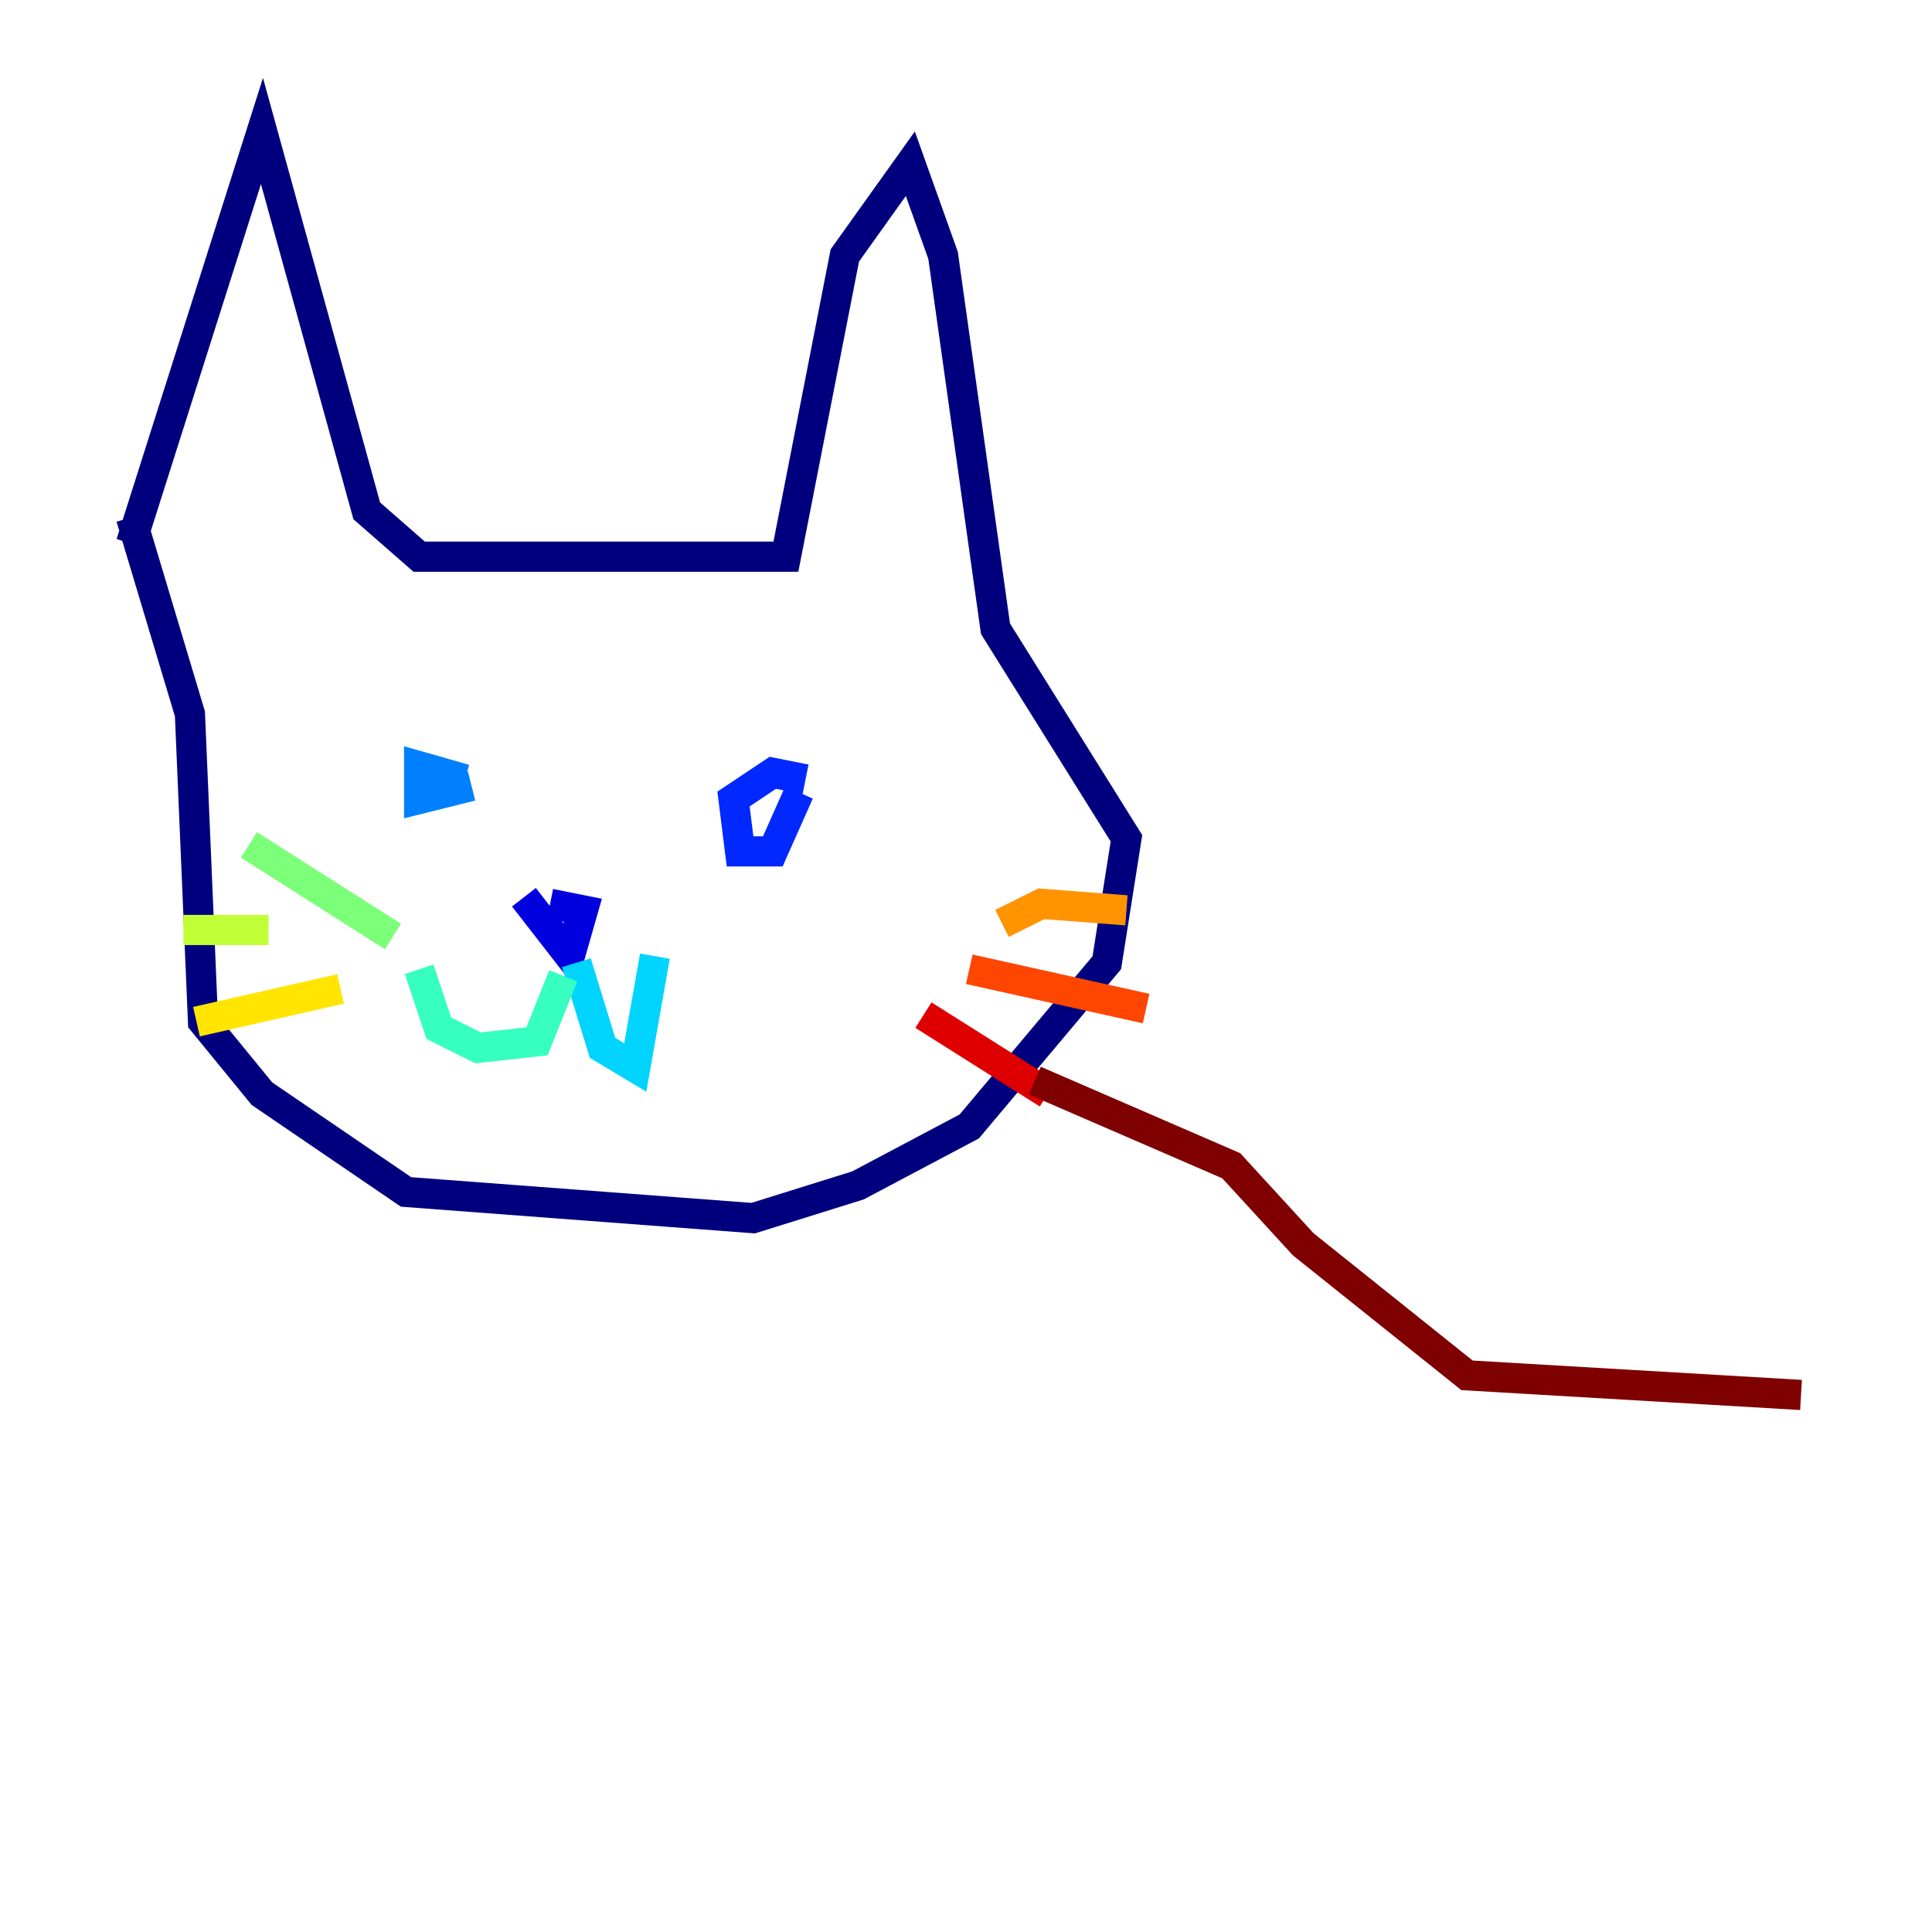 <?xml version="1.0" encoding="utf-8" ?>
<svg baseProfile="tiny" height="128" version="1.2" viewBox="0,0,128,128" width="128" xmlns="http://www.w3.org/2000/svg" xmlns:ev="http://www.w3.org/2001/xml-events" xmlns:xlink="http://www.w3.org/1999/xlink"><defs /><polyline fill="none" points="8.678,36.014 17.356,8.678 24.298,33.844 27.77,36.881 52.068,36.881 55.973,16.922 60.312,10.848 62.481,16.922 65.953,41.654 74.63,55.539 73.329,63.783 64.217,74.63 56.841,78.536 49.898,80.705 26.902,78.969 17.356,72.461 13.451,67.688 12.583,47.295 8.678,34.278" stroke="#00007f" stroke-width="2" /><polyline fill="none" points="36.447,59.878 38.617,60.312 37.749,63.349 34.712,59.444" stroke="#0000de" stroke-width="2" /><polyline fill="none" points="53.37,51.634 51.2,51.2 48.597,52.936 49.031,56.407 51.2,56.407 52.936,52.502" stroke="#0028ff" stroke-width="2" /><polyline fill="none" points="30.807,51.634 27.77,50.766 27.77,52.936 31.241,52.068" stroke="#0080ff" stroke-width="2" /><polyline fill="none" points="38.183,63.783 39.919,69.424 42.088,70.725 43.39,63.349" stroke="#00d4ff" stroke-width="2" /><polyline fill="none" points="37.315,64.651 35.58,68.99 31.675,69.424 29.071,68.122 27.77,64.217" stroke="#36ffc0" stroke-width="2" /><polyline fill="none" points="26.034,62.047 16.488,55.973" stroke="#7cff79" stroke-width="2" /><polyline fill="none" points="17.79,61.614 12.149,61.614" stroke="#c0ff36" stroke-width="2" /><polyline fill="none" points="22.563,65.519 13.017,67.688" stroke="#ffe500" stroke-width="2" /><polyline fill="none" points="66.386,61.18 68.99,59.878 74.63,60.312" stroke="#ff9400" stroke-width="2" /><polyline fill="none" points="64.217,64.217 75.932,66.82" stroke="#ff4600" stroke-width="2" /><polyline fill="none" points="61.18,67.254 69.424,72.461" stroke="#de0000" stroke-width="2" /><polyline fill="none" points="68.556,71.593 81.573,77.234 86.346,82.441 97.193,91.119 119.322,92.42" stroke="#7f0000" stroke-width="2" /></svg>